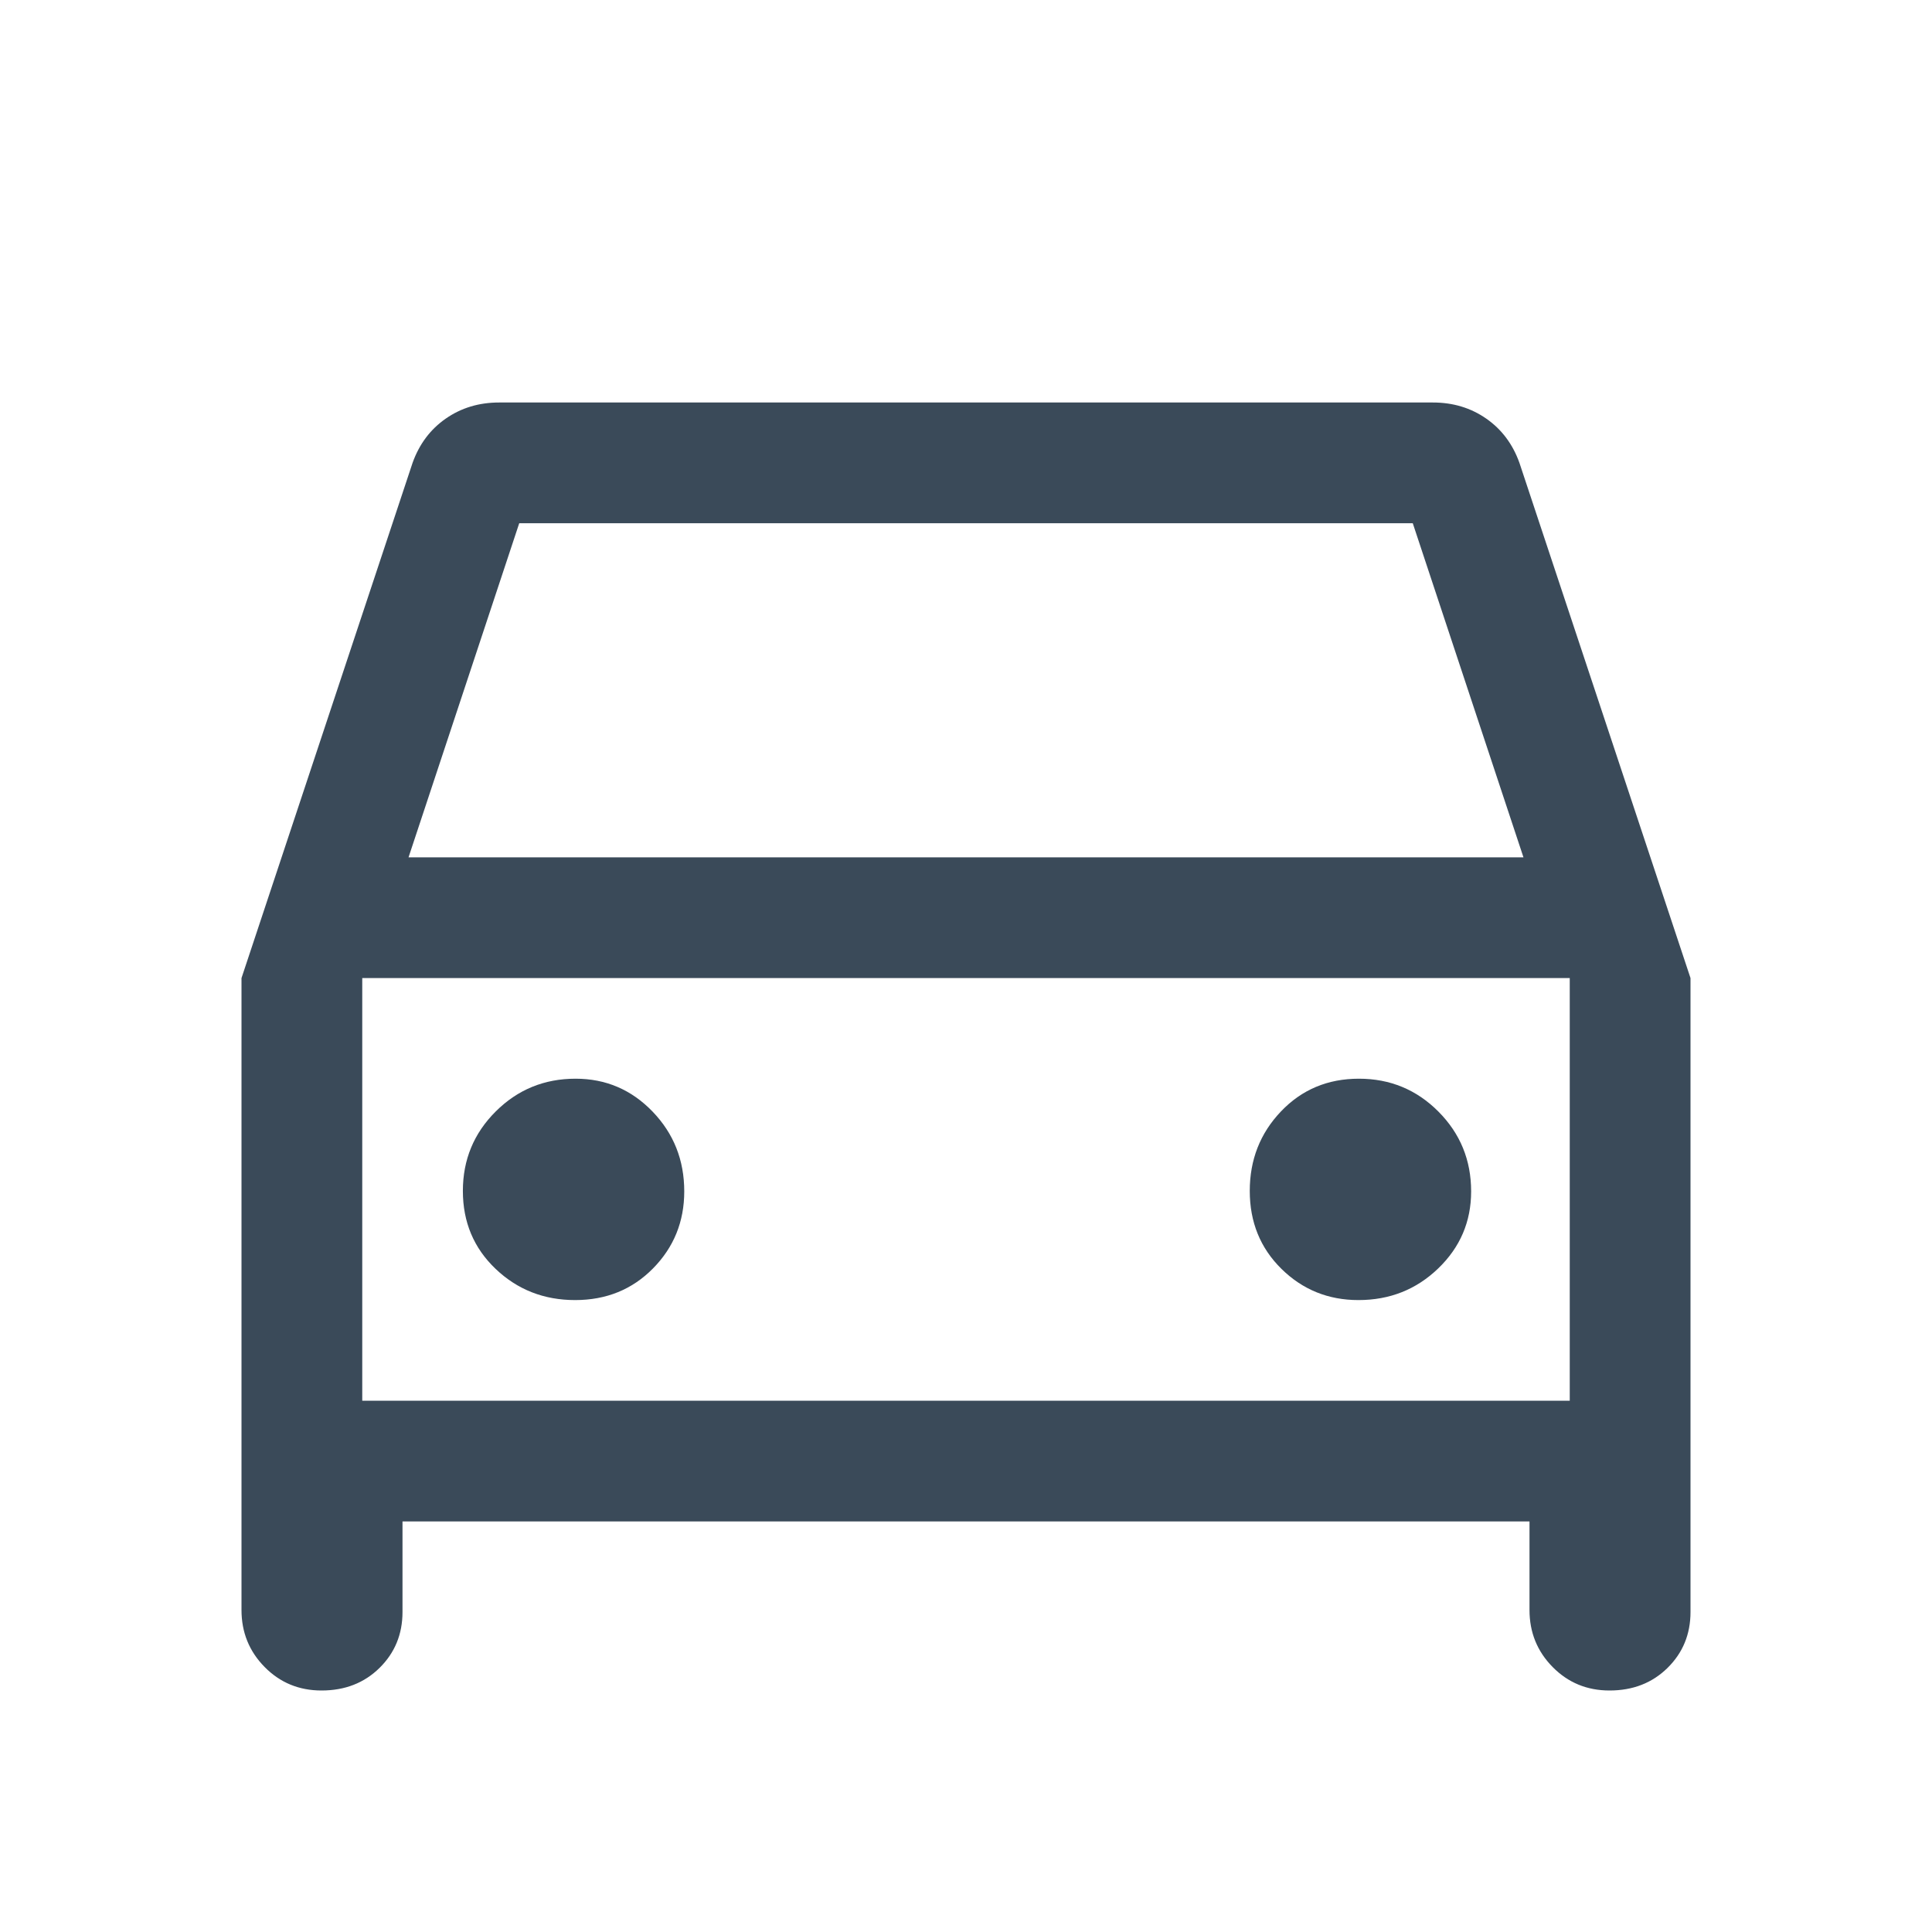 <svg xmlns="http://www.w3.org/2000/svg" fill="#3a4a59" height="19" viewBox="0 -960 960 960" width="19"><path d="M200-204v45q0 16.525-11.4 27.763Q177.2-120 159.765-120 143-120 131.5-131.667 120-143.333 120-160v-314l85-256q5-14 16.5-22t26.5-8h464q15 0 26.5 8t16.5 22l85 256v315q0 16.525-11.4 27.763Q817.2-120 799.765-120 783-120 771.5-131.667 760-143.333 760-160v-44H200Zm3-330h554l-55-166H258l-55 166Zm-23 60v210-210Zm105.765 160Q309-314 324.5-329.75T340-368q0-23.333-15.75-39.667Q308.5-424 286-424q-23.333 0-39.667 16.265Q230-391.471 230-368.235 230-345 246.265-329.5q16.264 15.5 39.5 15.5ZM675-314q23.333 0 39.667-15.75Q731-345.5 731-368q0-23.333-16.265-39.667Q698.471-424 675.235-424 652-424 636.5-407.735q-15.5 16.264-15.5 39.5Q621-345 636.75-329.5T675-314Zm-495 50h600v-210H180v210Z"/></svg>